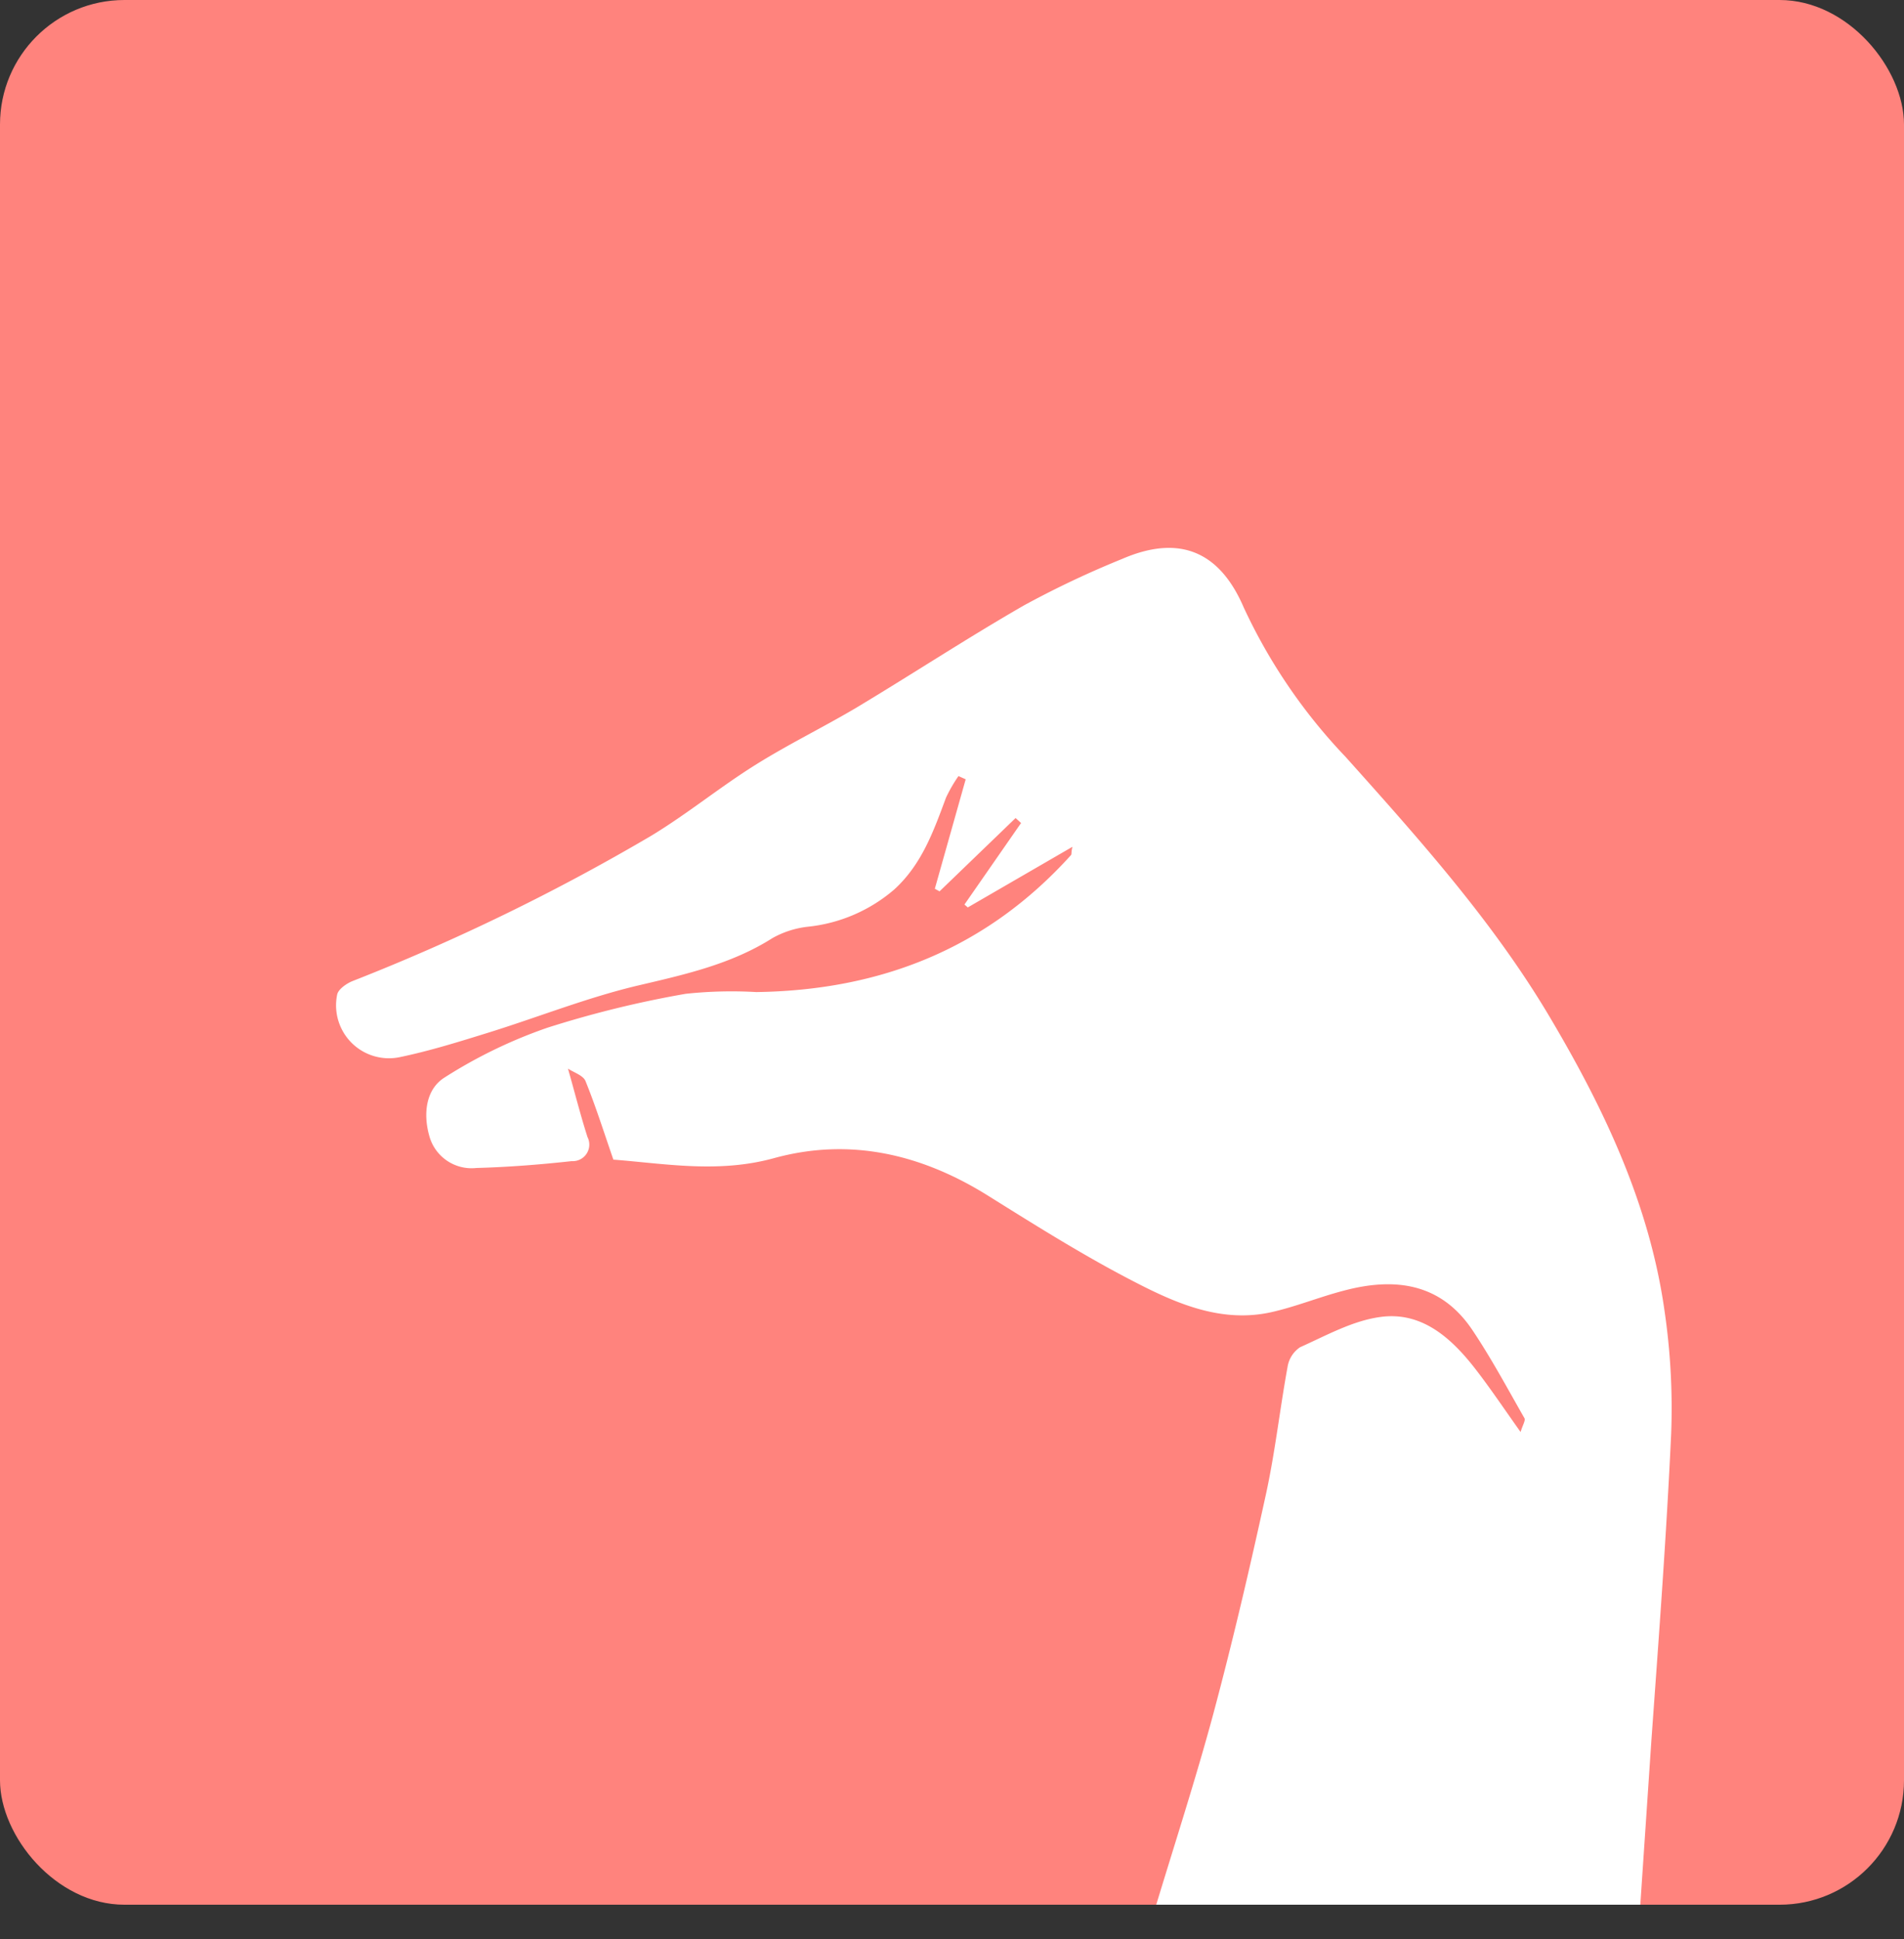 <svg xmlns="http://www.w3.org/2000/svg" viewBox="0 0 153 155.78"><rect x="0" y="0" width="153" height="155.78" fill="#333333" stroke="none"/><defs><clipPath id="a" transform="translate(-19.5 -18.5)"><rect width="153" height="153" x="19.5" y="18.5" fill="none" rx="10"/></clipPath></defs><g clip-path="url(#a)"><rect width="153" height="153" fill="#ff837d" rx="10"/><path fill="#fff" d="M131.73 154.2a22.14 22.14 0 0 1-10.16 1.5c-9.6-.86-19.22-1.37-28.87-2 1.63-5.4 3.35-10.67 4.79-16 1.56-5.82 2.93-11.7 4.22-17.59.75-3.41 1.13-6.9 1.76-10.34a2.33 2.33 0 0 1 1-1.55c2.1-.94 4.22-2.13 6.45-2.43 3.31-.46 5.68 1.66 7.61 4.14 1.22 1.57 2.33 3.23 3.66 5.1.17-.57.41-.93.31-1.11-1.36-2.38-2.66-4.81-4.19-7.09-2.54-3.78-6.24-4.24-10.31-3.16-2 .52-3.89 1.3-5.87 1.74-3.87.85-7.39-.61-10.67-2.29-4.16-2.12-8.12-4.61-12.09-7.09-5.34-3.33-11.08-4.67-17.17-3-4.49 1.24-8.83.43-12.91.12-.77-2.22-1.42-4.29-2.24-6.31-.19-.46-.94-.69-1.41-1 .54 1.89 1 3.72 1.57 5.5a1.33 1.33 0 0 1-1.27 1.93c-2.55.28-5.1.48-7.66.55a3.52 3.52 0 0 1-3.79-2.6c-.49-1.75-.28-3.72 1.24-4.67a39 39 0 0 1 8.27-4 83.68 83.68 0 0 1 11.1-2.72 34.52 34.52 0 0 1 5.67-.14c10-.14 18.52-3.5 25.29-11 .07-.07 0-.21.12-.67l-8.41 4.87-.27-.23 4.55-6.55-.44-.4-6.11 5.89-.38-.21 2.48-8.79-.58-.26a11.76 11.76 0 0 0-1 1.73c-1 2.69-1.94 5.35-4.15 7.37a12.63 12.63 0 0 1-6.94 3 7.51 7.51 0 0 0-2.85.91c-3.29 2.09-7 2.92-10.71 3.79-4.07.95-8 2.52-12 3.77-2.38.74-4.77 1.49-7.21 2a4.25 4.25 0 0 1-5.07-5c.07-.43.74-.9 1.23-1.1a168.75 168.75 0 0 0 24-11.67c2.88-1.74 5.51-3.9 8.37-5.69 2.6-1.63 5.4-3 8-4.53 4.56-2.73 9-5.65 13.61-8.3a76.87 76.87 0 0 1 7.89-3.73c4.45-1.92 7.76-.73 9.75 3.9a44.4 44.4 0 0 0 8.18 12c6 6.7 12 13.39 16.57 21.17 4.29 7.27 7.86 14.85 9.06 23.29a53.86 53.86 0 0 1 .54 9.9c-.38 8.23-1 16.45-1.59 24.67-.32 4.76-.64 9.47-.97 14.38Z"/></g></svg>
